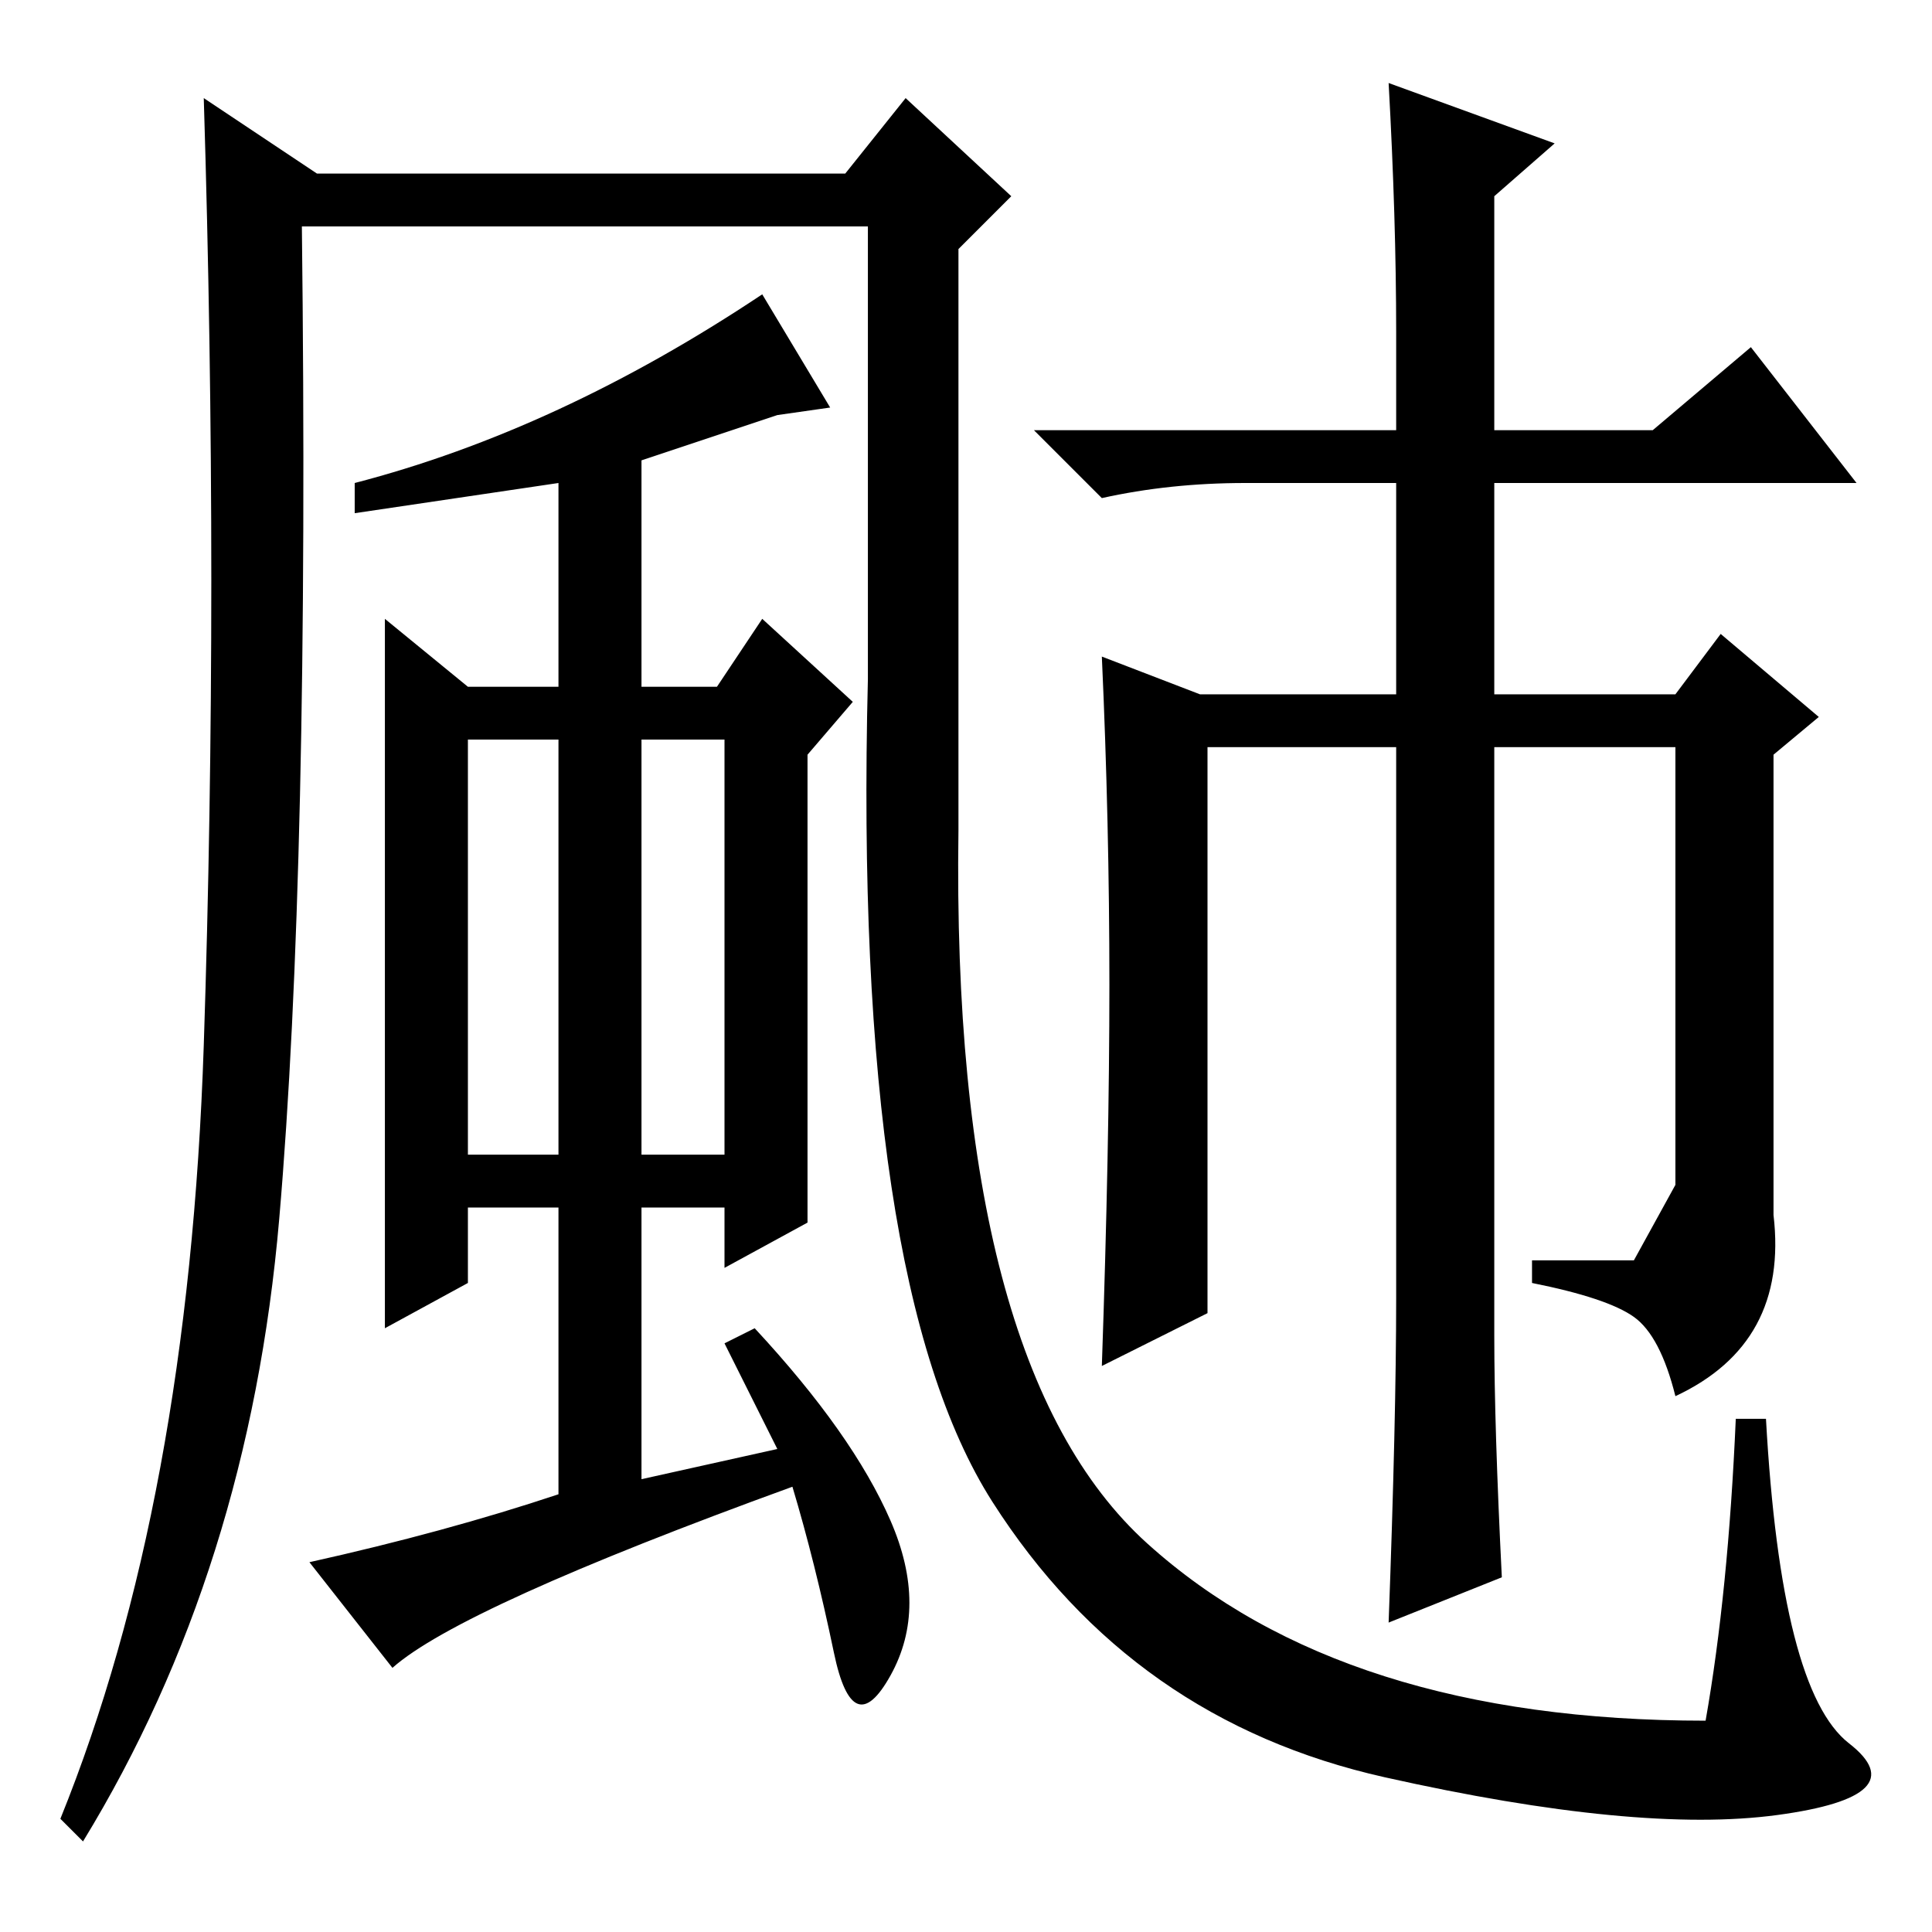 <?xml version="1.0" standalone="no"?>
<!DOCTYPE svg PUBLIC "-//W3C//DTD SVG 1.1//EN" "http://www.w3.org/Graphics/SVG/1.1/DTD/svg11.dtd" >
<svg xmlns="http://www.w3.org/2000/svg" xmlns:xlink="http://www.w3.org/1999/xlink" version="1.1" viewBox="0 -36 256 256">
  <g transform="matrix(1 0 0 -1 0 220)">
   <path fill="currentColor"
d="M184 245l22 -8l-8 -7v-31h21l13 11l14 -18h-48v-28h24l6 8l13 -11l-6 -5v-61q2 -17 -13 -24q-2 8 -5.5 10.5t-13.5 4.5v3h13.5t5.5 10v58h-24v-78q0 -12 1 -32l-15 -6q1 27 1 43v73h-25v-75l-14 -7q1 29 1 50.5t-1 43.5l13 -5h26v28h-20q-10 0 -19 -2l-9 9h48v13
q0 15 -1 33zM62 103h12v55h-12v-55zM85 158v-55h11v55h-11zM107 156v-62l-11 -6v8h-11v-36l18 4l-7 14l4 2q13 -14 18 -25.5t0 -20.5t-7.5 3t-5.5 22q-44 -16 -53 -24l-11 14q18 4 33 9v38h-12v-10l-11 -6v94l11 -9h12v27l-27 -4v4q27 7 54 25l9 -15l-7 -1l-18 -6v-30h10
l6 9l12 -11zM115 167v59h-75q1 -85 -3 -131.5t-26 -82.5l-3 3q17 42 19 102.5t0 125.5l15 -10h70l8 10l14 -13l-7 -7v-77q-1 -71 25 -94.5t74 -23.5q3 17 4 40h4q2 -36 11 -43t-9.5 -9.5t-52 5t-52 36.5t-16.5 109v1z" />
  </g>

</svg>
